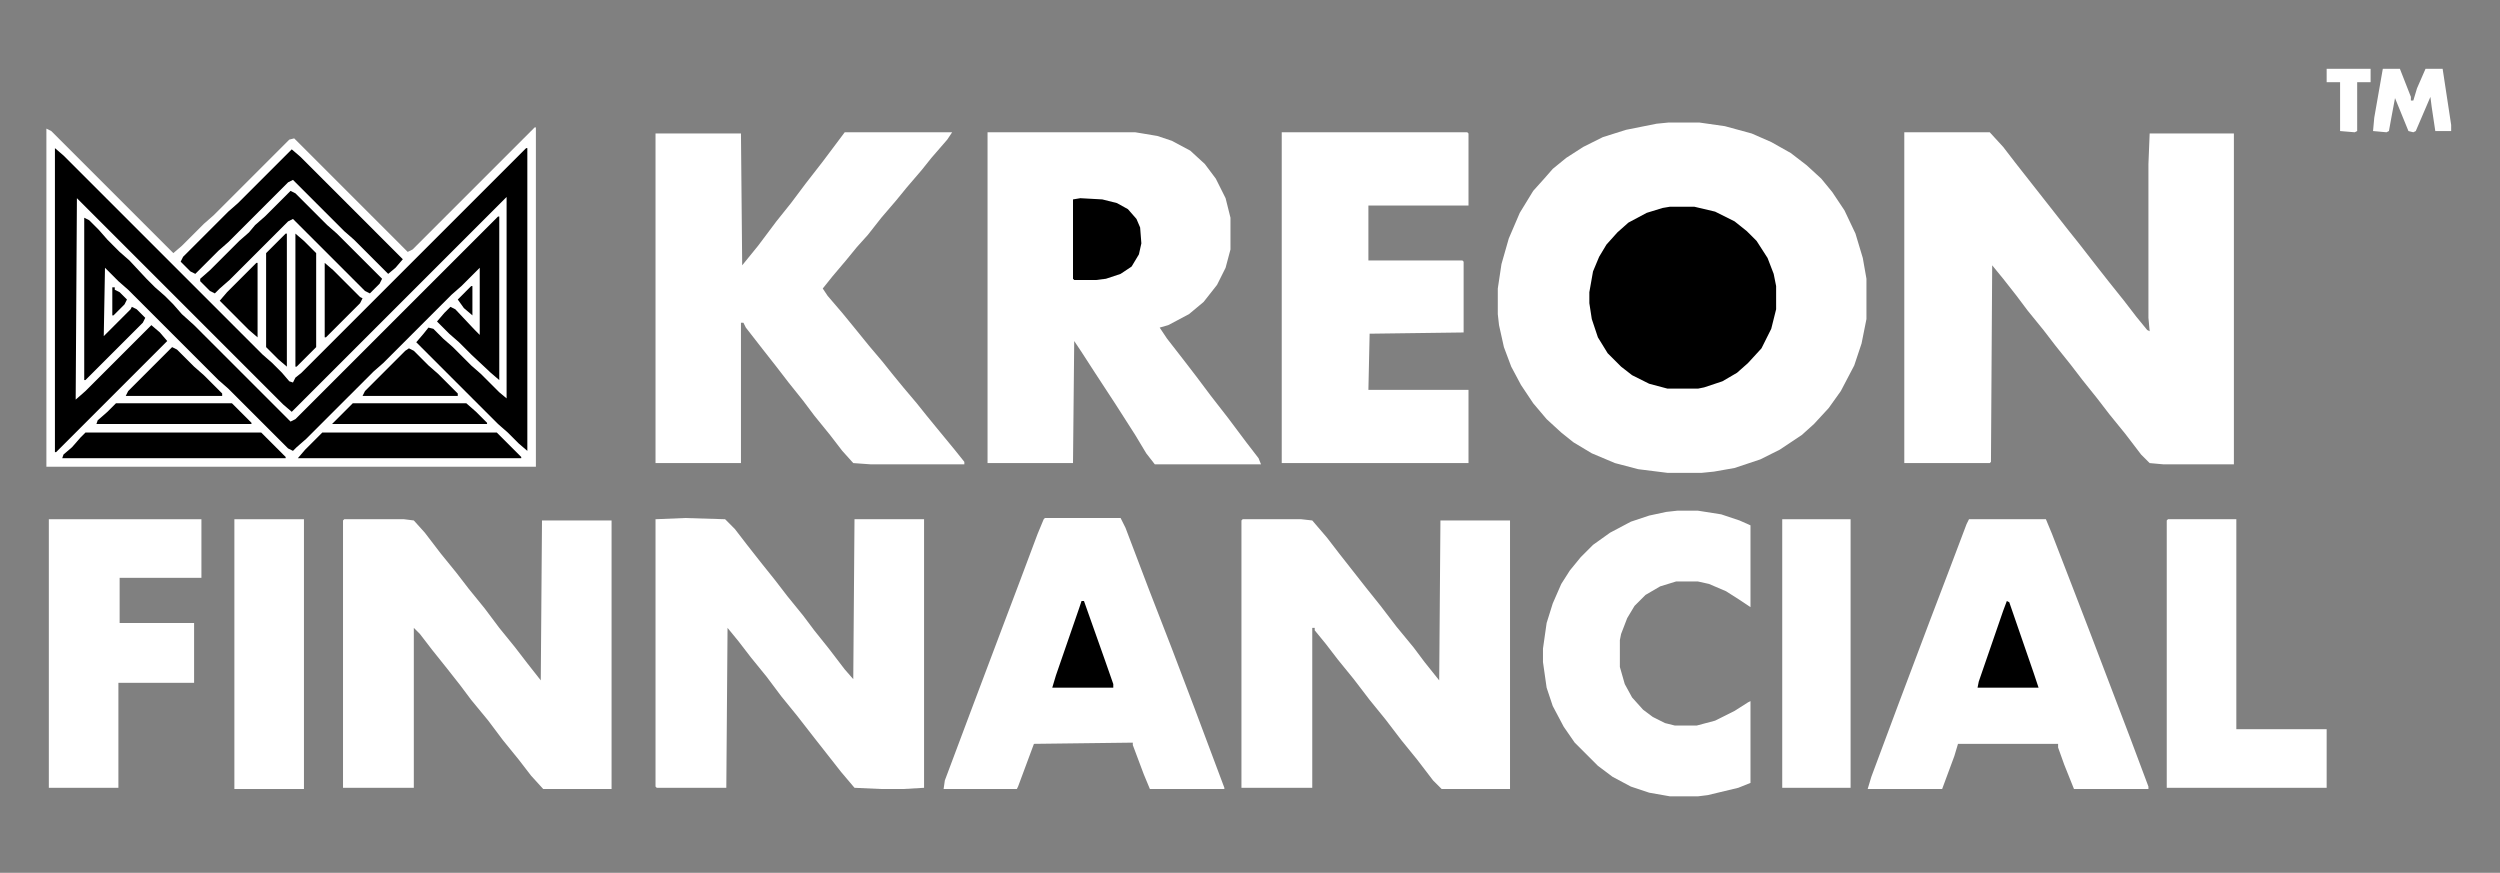 <svg width="169" height="59" viewBox="0 0 169 59" fill="none" xmlns="http://www.w3.org/2000/svg">
<rect x="0" y="0" width="169" height="59" fill="#808080" stroke="none"/>
<path d="M36.144 8.612H36.226V31.552H3.136V8.694L3.466 8.859L11.718 17.111L12.295 16.616L13.781 15.131L14.441 14.553L19.557 9.437L19.887 9.354L27.561 17.029L27.892 16.864L36.144 8.612Z" fill="white"/>
<path d="M112.804 8.282H114.867L116.6 8.529L118.416 9.024L119.736 9.602L121.056 10.345L122.129 11.17L123.119 12.078L123.862 12.985L124.687 14.223L125.43 15.791L125.925 17.441L126.172 18.844V21.567L125.842 23.218L125.347 24.703L124.439 26.436L123.614 27.591L122.624 28.664L121.799 29.407L120.313 30.397L118.993 31.057L117.26 31.635L115.857 31.882L115.032 31.965H112.722L110.741 31.717L109.173 31.305L107.605 30.644L106.368 29.902L105.542 29.241L104.552 28.334L103.645 27.261L102.819 26.023L102.159 24.785L101.664 23.465L101.334 21.98L101.251 21.237V19.504L101.499 17.854L101.994 16.121L102.737 14.388L103.645 12.903L104.387 12.078L104.965 11.417L105.873 10.675L107.028 9.932L108.348 9.272L109.916 8.777L111.979 8.364L112.804 8.282Z" fill="white"/>
<path d="M128.73 8.942H134.507L135.415 9.932L136.24 11.005L139.871 15.626L140.531 16.451L141.686 17.936L142.594 19.092L143.584 20.329L144.409 21.402L145.152 22.31L145.317 22.392L145.234 21.485V11.087L145.317 9.024H151.011V31.387H146.225L145.317 31.305L144.739 30.727L143.667 29.324L142.594 28.004L141.769 26.931L140.778 25.693L139.953 24.62L138.963 23.383L138.138 22.31L137.065 20.99L136.322 19.999L135.415 18.844L134.672 17.936L134.589 31.222L134.507 31.305H128.73V8.942Z" fill="white"/>
<path d="M66.758 8.942H76.743L78.228 9.189L79.219 9.519L80.457 10.18L81.447 11.087L82.189 12.078L82.85 13.398L83.18 14.718V16.864L82.85 18.101L82.272 19.257L81.364 20.412L80.374 21.237L78.971 21.98L78.394 22.145L78.889 22.887L80.044 24.373L80.869 25.446L81.859 26.766L83.015 28.251L84.252 29.902L85.078 30.974L85.243 31.387H78.064L77.486 30.644L76.743 29.407L75.423 27.344L74.02 25.198L73.112 23.795L72.617 23.053L72.535 31.305H66.758V8.942Z" fill="white"/>
<path d="M57.103 8.942H64.365L64.035 9.437L62.962 10.675L62.302 11.5L61.312 12.655L60.569 13.563L59.579 14.718L58.671 15.873L57.929 16.699L57.186 17.606L56.278 18.679L55.618 19.504L55.948 19.999L56.938 21.155L57.681 22.062L58.754 23.383L59.662 24.455L60.322 25.281L61.065 26.188L61.972 27.261L62.632 28.086L63.375 28.994L64.53 30.397L65.19 31.222V31.387H58.836L57.681 31.305L56.938 30.479L56.113 29.407L55.041 28.086L54.298 27.096L53.308 25.858L52.482 24.785L51.575 23.63L50.419 22.145L50.254 21.815H50.089V31.305H44.313V9.024H50.089L50.172 17.936L51.245 16.616L52.482 14.966L53.473 13.728L54.463 12.408L55.618 10.922L56.361 9.932L57.103 8.942Z" fill="white"/>
<path d="M46.294 35.018L49.017 35.1L49.677 35.761L50.502 36.833L51.41 37.989L52.4 39.226L53.225 40.299L54.298 41.62L55.041 42.61L56.031 43.847L57.103 45.25L57.681 45.91L57.764 35.1H62.467V53.255L61.065 53.337H59.579L57.764 53.255L56.856 52.182L55.041 49.871L53.885 48.386L52.812 47.066L51.822 45.745L50.749 44.425L49.924 43.352L49.182 42.445L49.099 53.255H44.395L44.313 53.172V35.1L46.294 35.018Z" fill="white"/>
<path d="M23.27 35.1H27.314L27.974 35.183L28.717 36.008L29.79 37.411L30.862 38.731L31.688 39.804L32.76 41.124L33.751 42.445L34.823 43.765L35.648 44.838L36.556 45.993L36.639 35.183H41.342V53.337H36.721L35.896 52.429L35.071 51.357L33.998 50.036L33.008 48.716L31.852 47.313L31.11 46.323L30.202 45.168L29.212 43.93L28.387 42.857L27.974 42.445V53.255H23.188V35.183L23.27 35.1Z" fill="white"/>
<path d="M84.005 35.1H87.966L88.709 35.183L89.699 36.338L90.524 37.411L92.339 39.721L93.33 40.959L94.402 42.362L95.558 43.765L96.3 44.755L97.29 45.993L97.373 35.183H102.077V53.337H97.456L96.878 52.76L95.805 51.357L94.732 50.036L93.66 48.634L92.587 47.313L91.514 45.91L90.441 44.59L89.616 43.517L88.874 42.61V42.445H88.709V53.255H83.922V35.183L84.005 35.1Z" fill="white"/>
<path d="M86.645 8.942H99.189L99.271 9.024V13.893H92.504V17.606H98.858L98.941 17.689V22.475L92.587 22.558L92.504 26.353H99.271V31.305H86.645V8.942Z" fill="white"/>
<path d="M70.637 35.018H75.753L76.083 35.678L77.651 39.804L79.219 43.847L80.787 47.974L82.767 53.255V53.337H77.733L77.321 52.347L76.578 50.367V50.202L69.894 50.284L68.821 53.172L68.739 53.337H63.788L63.87 52.76L65.603 48.139L67.749 42.445L68.904 39.391L70.142 36.091L70.554 35.1L70.637 35.018Z" fill="white"/>
<path d="M133.104 35.1H138.303L138.715 36.091L140.118 39.721L141.356 42.94L143.997 49.871L145.234 53.172V53.337H140.201L139.541 51.687L139.128 50.532V50.284H132.361L132.114 51.109L131.289 53.337H126.255L126.502 52.512L128.318 47.643L130.463 41.95L131.784 38.484L132.939 35.431L133.104 35.1Z" fill="white"/>
<path d="M113.382 34.523H114.785L116.353 34.77L117.59 35.183L118.333 35.513V41.042L117.59 40.547L116.683 39.969L115.527 39.474L114.785 39.309H113.299L112.227 39.639L111.236 40.217L110.494 40.959L109.999 41.785L109.586 42.857L109.503 43.27V45.085L109.833 46.241L110.329 47.148L111.071 47.974L111.731 48.469L112.557 48.881L113.217 49.046H114.702L115.94 48.716L117.26 48.056L118.168 47.478L118.333 47.396V52.925L117.508 53.255L115.445 53.75L114.785 53.832H112.887L111.484 53.585L110.246 53.172L109.008 52.512L108.018 51.769L106.45 50.202L105.708 49.129L104.965 47.726L104.552 46.488L104.305 44.755V43.847L104.552 42.115L104.965 40.794L105.542 39.474L106.12 38.566L106.863 37.658L107.688 36.833L108.843 36.008L110.246 35.266L111.484 34.853L112.639 34.605L113.382 34.523Z" fill="white"/>
<path d="M3.713 10.014L4.291 10.51L17.742 23.96L18.402 24.538L19.062 25.198L19.557 25.776L19.805 25.858L19.97 25.528L20.382 25.198L35.566 10.014H35.648V30.479L35.071 29.984L34.328 29.241L33.668 28.664L28.139 23.135L28.634 22.558L28.964 22.145L29.294 22.227L29.955 22.887L30.615 23.465L31.852 24.703L32.513 25.281L33.751 26.518L34.246 26.931V13.315L19.722 27.839L19.145 27.344L5.199 13.398L5.116 27.014L5.776 26.436L10.232 21.98L10.81 22.475L11.305 23.053L3.796 30.562H3.713V10.014Z" fill="black"/>
<path d="M3.301 35.1H13.616V39.061H8.087V42.115H13.121V46.158H8.004V53.255H3.301V35.1Z" fill="white"/>
<path d="M112.887 13.975H114.537L115.94 14.306L117.26 14.966L118.085 15.626L118.746 16.286L119.488 17.441L119.901 18.514L120.066 19.339V20.907L119.736 22.227L119.076 23.548L118.168 24.538L117.425 25.198L116.435 25.776L115.197 26.188L114.785 26.271H112.722L111.484 25.941L110.329 25.363L109.586 24.785L108.678 23.878L108.018 22.805L107.605 21.567L107.44 20.494V19.752L107.688 18.349L108.101 17.359L108.596 16.534L109.338 15.708L110.081 15.048L111.319 14.388L112.392 14.058L112.887 13.975Z" fill="black"/>
<path d="M146.555 35.1H151.176V49.294H157.282V53.255H146.472V35.183L146.555 35.1Z" fill="white"/>
<path d="M15.844 35.1H20.547V53.337H15.844V35.1Z" fill="white"/>
<path d="M33.668 14.636H33.751V25.693L33.173 25.198L31.852 23.96L31.027 23.135L30.367 22.558L29.542 21.732L30.037 21.155L30.45 20.742L30.78 20.907L32.1 22.31L32.43 22.64V18.101L31.192 19.339L30.532 19.917L25.911 24.538L25.251 25.116L20.712 29.654L20.052 30.232L19.805 30.479L19.475 30.314L15.431 26.271L14.771 25.693L8.665 19.587L8.004 19.009L7.097 18.101L7.014 22.723L8.83 20.907L8.912 20.742L9.242 20.907L9.82 21.485L9.655 21.815L5.776 25.693H5.694V14.718L6.024 14.883L6.684 15.543L7.262 16.203L8.087 17.029L8.747 17.606L9.902 18.844L10.48 19.422L11.14 19.999L11.718 20.577L12.295 21.237L13.121 21.98L19.64 28.499L19.97 28.334L33.668 14.636Z" fill="black"/>
<path d="M120.479 35.1H125.1V53.255H120.479V35.1Z" fill="white"/>
<path d="M19.722 10.097L20.3 10.592L27.231 17.524L26.736 18.101L26.241 18.514L23.931 16.203L23.27 15.626L19.805 12.16L19.475 12.325L15.431 16.369L14.771 16.946L13.203 18.514L12.873 18.349L12.213 17.689L12.378 17.359L15.431 14.306L16.091 13.728L19.722 10.097Z" fill="black"/>
<path d="M5.776 29.241H17.659L19.31 30.892V30.974H4.208L4.291 30.727L4.869 30.232L5.446 29.572L5.776 29.241Z" fill="black"/>
<path d="M21.785 29.241H33.585L35.236 30.892V30.974H20.135L20.63 30.397L21.785 29.241Z" fill="black"/>
<path d="M73.03 13.398L74.515 13.48L75.505 13.728L76.248 14.14L76.826 14.801L77.073 15.378L77.156 16.451L76.991 17.194L76.496 18.019L75.753 18.514L74.763 18.844L74.103 18.927H72.617L72.535 18.844V13.48L73.03 13.398Z" fill="black"/>
<path d="M19.64 12.903L19.97 13.068L22.115 15.213L22.775 15.791L25.829 18.844L25.664 19.174L25.003 19.834L24.673 19.669L19.805 14.801L19.475 14.966L15.514 18.927L14.854 19.504L14.523 19.834L14.193 19.669L13.533 19.009V18.844L14.193 18.266L16.174 16.286L16.834 15.708L17.247 15.213L17.907 14.636L19.64 12.903Z" fill="black"/>
<path d="M161.078 4.651H162.233L162.976 6.549V6.796H163.141L163.389 5.971L163.966 4.651H165.122L165.699 8.447V8.859H164.626L164.379 7.209L164.296 6.549L163.306 8.859L163.141 8.942L162.811 8.859L161.903 6.631L161.656 7.952L161.491 8.859L161.326 8.942L160.418 8.859L160.5 7.952L161.078 4.651Z" fill="white"/>
<path d="M7.839 27.261H15.679L16.999 28.581V28.664H6.519L6.602 28.416L7.262 27.839L7.839 27.261Z" fill="black"/>
<path d="M23.848 27.261H31.523L32.183 27.839L32.925 28.581V28.664H22.445L22.858 28.251L23.848 27.261Z" fill="black"/>
<path d="M73.112 40.629H73.277L74.68 44.59L75.258 46.241V46.488H71.132L71.379 45.663L72.947 41.124L73.112 40.629Z" fill="black"/>
<path d="M135.662 40.629L135.827 40.712L137.478 45.498L137.808 46.488H133.682L133.764 46.075L135.415 41.289L135.662 40.629Z" fill="black"/>
<path d="M11.635 23.465L11.965 23.63L13.121 24.785L13.781 25.363L15.019 26.601V26.766H8.5L8.665 26.436L11.635 23.465Z" fill="black"/>
<path d="M27.644 23.548L27.974 23.713L28.964 24.703L29.625 25.281L30.945 26.601V26.766H24.508L24.673 26.436L27.396 23.713L27.644 23.548Z" fill="black"/>
<path d="M19.97 15.791L20.547 16.286L21.373 17.111V23.465L20.052 24.785H19.97V15.791Z" fill="black"/>
<path d="M19.31 15.791H19.392V24.785L18.814 24.29L17.989 23.465V17.111L19.31 15.791Z" fill="black"/>
<path d="M21.95 17.771L22.528 18.266L24.343 20.082L24.508 20.164L24.343 20.494L22.033 22.805H21.95V17.771Z" fill="black"/>
<path d="M17.329 17.771H17.412V22.805L16.834 22.31L14.854 20.329L15.349 19.752L17.329 17.771Z" fill="black"/>
<path d="M157.282 4.651H160.253V5.558H159.345V8.859L159.18 8.942L158.19 8.859V5.558H157.282V4.651Z" fill="white"/>
<path d="M7.592 19.422H7.757V19.587L8.087 19.752L8.582 20.247L8.417 20.577L7.674 21.32H7.592V19.422Z" fill="black"/>
<path d="M31.852 19.339H31.935V21.32L31.357 20.825L30.945 20.247L31.852 19.339Z" fill="black"/>
</svg>
